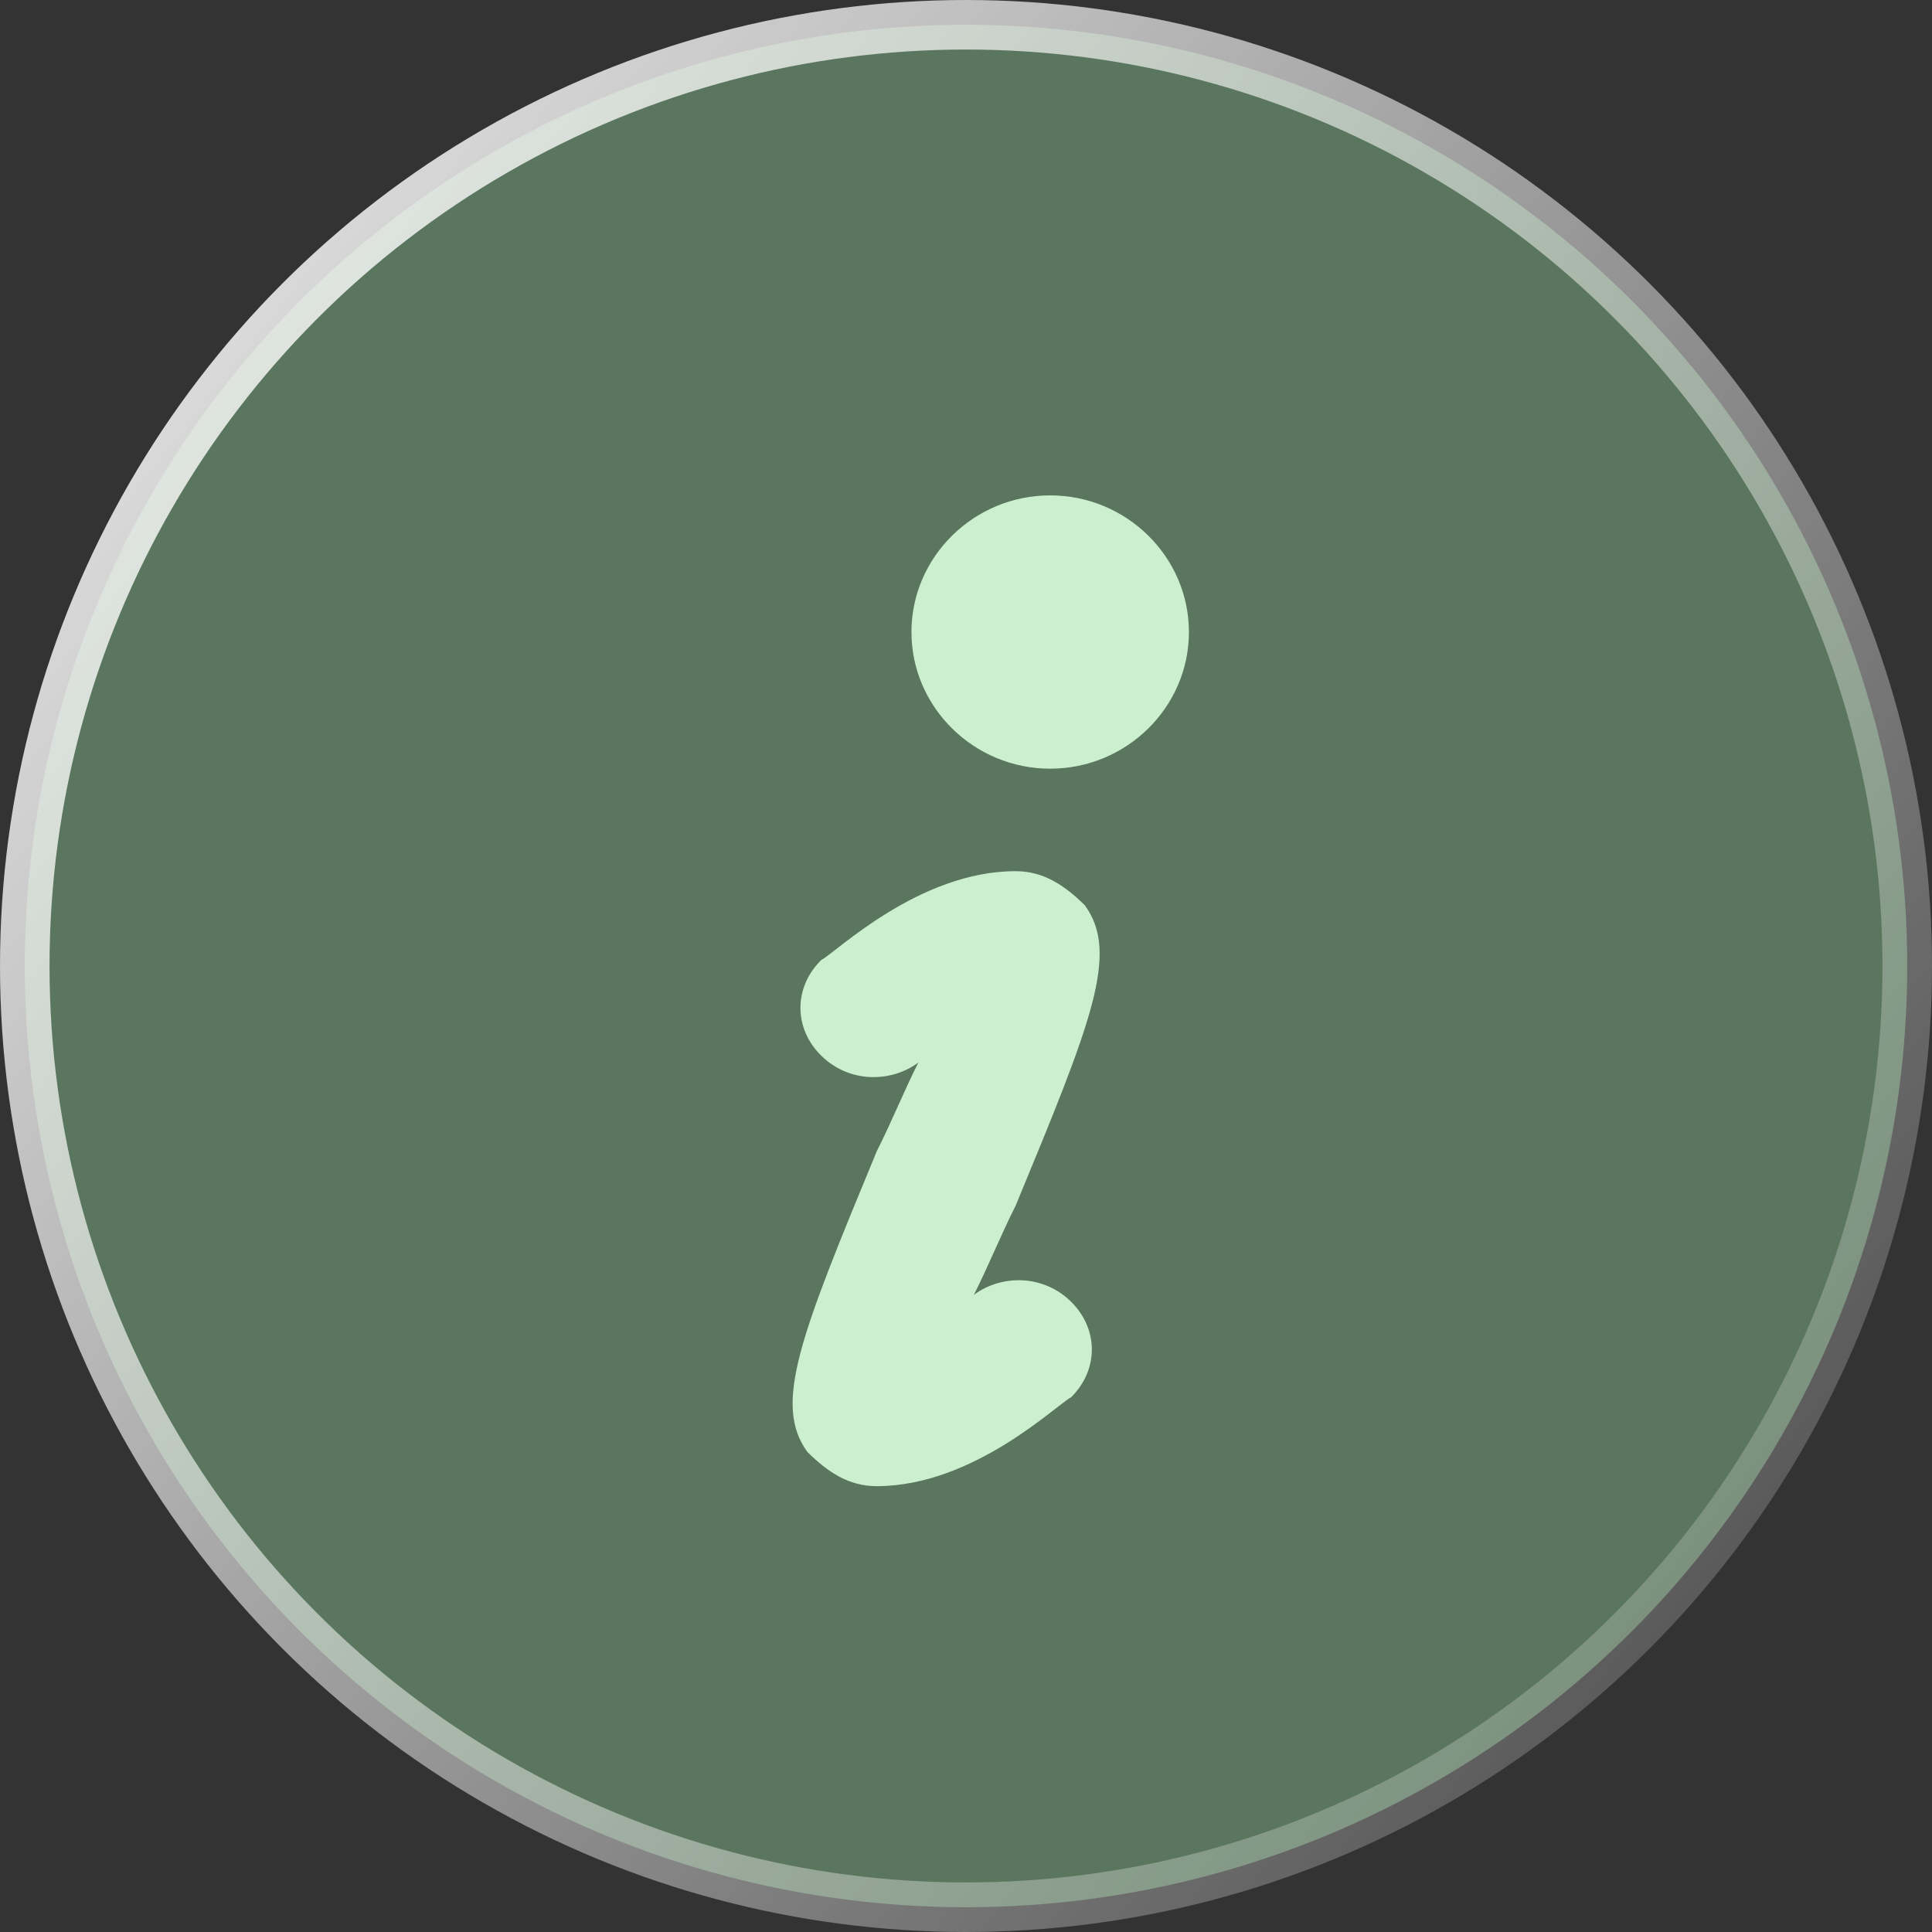 <svg width="39" height="39" viewBox="0 0 39 39" fill="none" xmlns="http://www.w3.org/2000/svg">
<rect x="0" y="0" width="39" height="39" fill="#333333" stroke="none"/>
<circle cx="19.5" cy="19.5" r="19" fill="#5B765E" stroke="url(#paint0_linear_0_1827)"/>
<path fill-rule="evenodd" clip-rule="evenodd" d="M17.698 30C17.138 30 16.718 29.724 16.298 29.31C15.598 28.345 16.158 26.965 17.698 23.241C17.979 22.69 18.259 22 18.539 21.448C17.979 21.862 17.138 21.862 16.578 21.31C16.018 20.759 16.018 19.931 16.578 19.379C16.858 19.241 18.539 17.586 20.499 17.586C21.059 17.586 21.48 17.862 21.9 18.276C22.6 19.241 22.04 20.621 20.499 24.345C20.219 24.896 19.939 25.586 19.659 26.138C20.219 25.724 21.059 25.724 21.62 26.276C22.18 26.828 22.18 27.655 21.62 28.207C21.34 28.345 19.659 30 17.698 30ZM21.199 15.517C19.659 15.517 18.399 14.276 18.399 12.759C18.399 11.241 19.659 10 21.199 10C22.74 10 24 11.241 24 12.759C24 14.276 22.74 15.517 21.199 15.517Z" fill="#CCF0CF"/>
<defs>
<linearGradient id="paint0_linear_0_1827" x1="-5" y1="1.81106e-07" x2="44.5" y2="39" gradientUnits="userSpaceOnUse">
<stop stop-color="white"/>
<stop offset="1" stop-color="white" stop-opacity="0"/>
</linearGradient>
</defs>
</svg>
